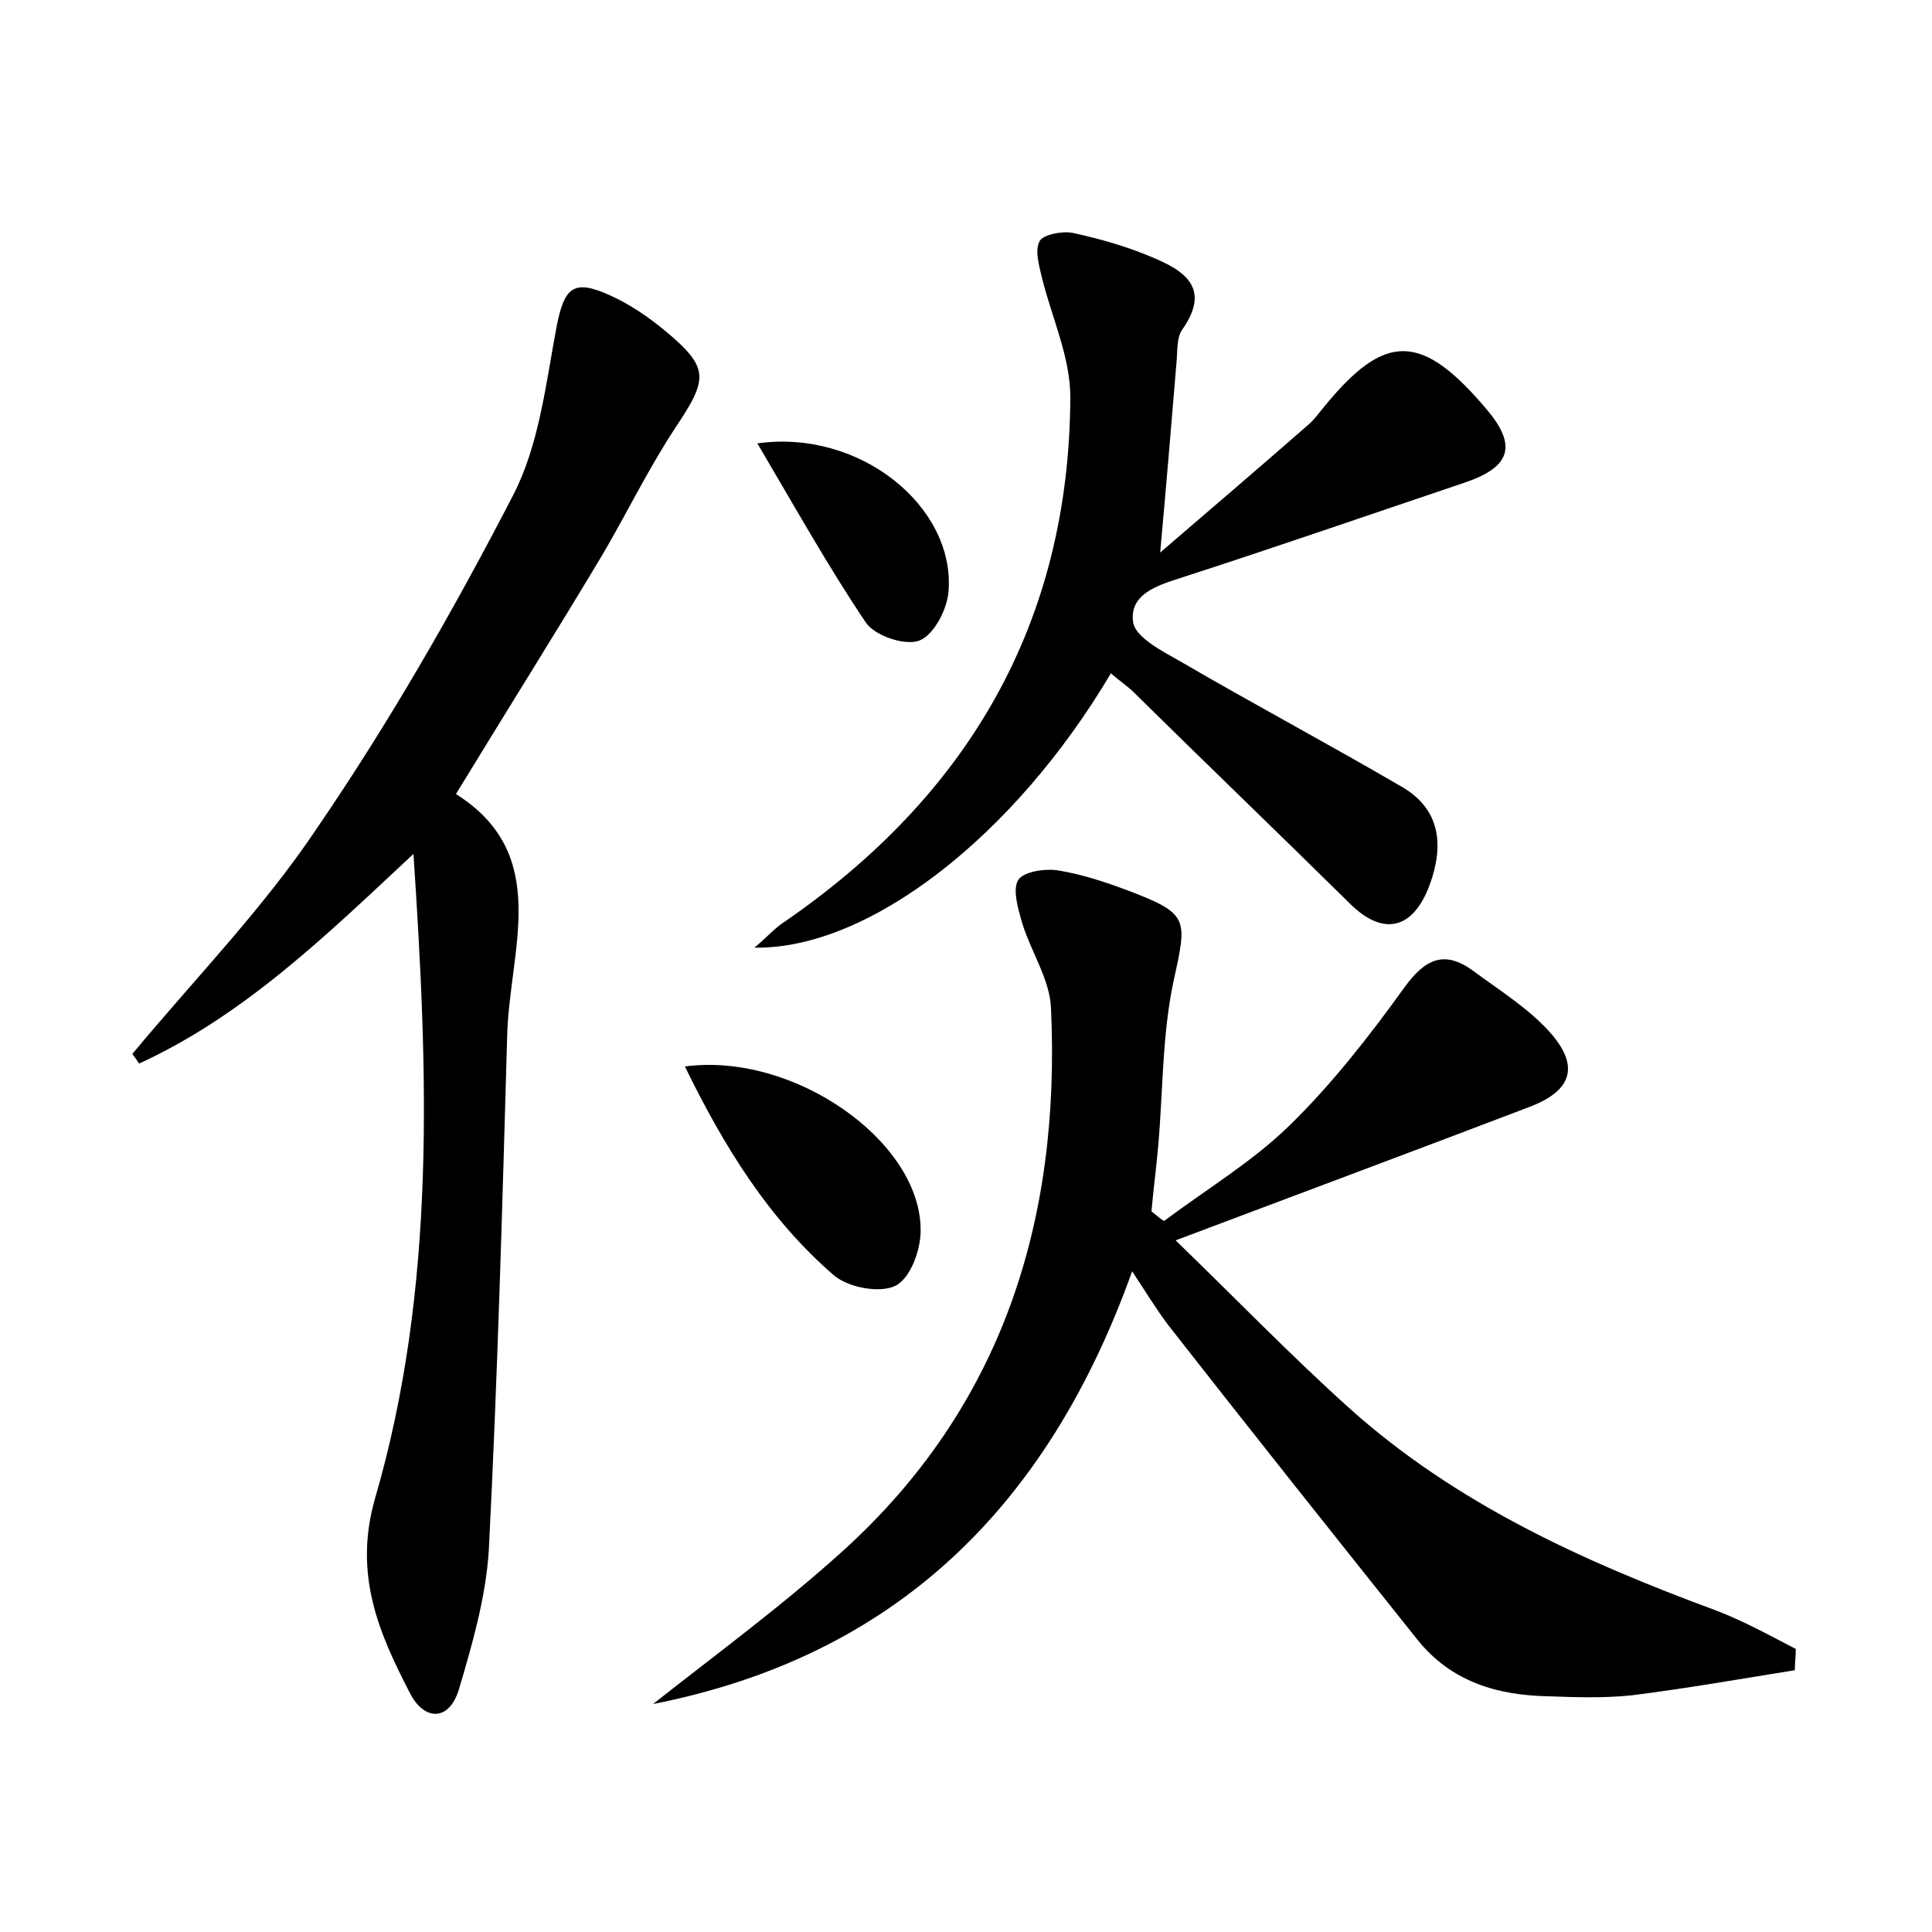<?xml version="1.0" encoding="utf-8"?>
<!-- Generator: Adobe Illustrator 22.0.0, SVG Export Plug-In . SVG Version: 6.00 Build 0)  -->
<svg version="1.1" id="图层_1" xmlns="http://www.w3.org/2000/svg" xmlns:xlink="http://www.w3.org/1999/xlink" x="0px" y="0px"
	 viewBox="0 0 200 200" style="enable-background:new 0 0 200 200;" xml:space="preserve">
<style type="text/css">
	.st0{fill:#FFFFFF;}
</style>
<g>
	
	<path d="M67.6,176.4c6.6-5.2,13.4-10.2,19.6-15.8c16.6-15,22.6-34.3,21.6-56.2c-0.1-3-2.1-5.9-3-8.9c-0.4-1.4-1-3.4-0.4-4.4
		c0.6-0.9,2.8-1.2,4.1-1c2.5,0.4,4.9,1.2,7.3,2.1c6.3,2.4,6.1,2.9,4.7,9.3c-1.2,5.6-1.1,11.4-1.6,17.1c-0.2,2.3-0.5,4.5-0.7,6.8
		c0.4,0.3,0.8,0.7,1.3,1c4.4-3.3,9.1-6.1,13-9.9c4.4-4.3,8.3-9.3,11.9-14.3c2.1-2.9,4.1-3.9,7.1-1.7c2.7,2,5.6,3.8,7.8,6.2
		c3.3,3.6,2.5,6.2-2,7.9c-11.8,4.5-23.6,8.9-36.6,13.8c6.3,6.1,11.9,11.9,17.9,17.3c11,9.9,24.2,15.9,38,21c2.9,1.1,5.6,2.6,8.3,4
		c0,0.7-0.1,1.5-0.1,2.2c-5.6,0.9-11.3,1.9-16.9,2.6c-2.8,0.3-5.8,0.2-8.6,0.1c-5.3-0.1-10.1-1.5-13.6-5.9
		c-8.7-10.9-17.3-21.7-25.9-32.7c-1.1-1.5-2.1-3.1-3.6-5.4C108.4,156.2,92.5,171.5,67.6,176.4z"/>
	<path d="M42.8,88.4c-9,8.4-17.5,16.7-28.4,21.7c-0.2-0.3-0.4-0.6-0.7-1c6.4-7.7,13.5-15,19-23.2C40.3,74.8,47,63.1,53.1,51.3
		c2.7-5.2,3.4-11.5,4.5-17.4c0.8-4.1,1.7-5.1,5.6-3.3c2,0.9,3.9,2.2,5.6,3.6c4.7,3.9,4.5,5,1.1,10.1c-2.7,4.1-4.9,8.6-7.4,12.9
		c-4.9,8.2-10,16.3-15.3,25c10,6.3,5.5,16.2,5.3,25.1c-0.5,17.7-1,35.5-1.9,53.2c-0.3,4.8-1.7,9.7-3.1,14.4c-1,3.3-3.6,3.3-5.1,0.3
		c-3.2-6.2-5.8-12.2-3.6-20C45.2,133.3,44.3,110.9,42.8,88.4z"/>
	<path d="M115,69.7c-10,16.9-25.1,28.6-36.9,28.4c1.3-1.1,2.1-2,3-2.6c19.1-13.1,29.6-31,29.7-54.4c0-4.1-1.9-8.2-2.9-12.2
		c-0.3-1.3-0.8-2.9-0.3-3.9c0.3-0.7,2.3-1.1,3.4-0.9c2.8,0.6,5.6,1.4,8.2,2.5c3.4,1.4,6.2,3.2,3.2,7.5c-0.6,0.8-0.5,2.2-0.6,3.3
		c-0.5,6-1,12.1-1.7,19.8c5.7-4.9,10.5-9,15.3-13.2c0.6-0.5,1.1-1.2,1.6-1.8c6.4-7.9,10.2-7.8,17,0.3c3,3.6,2.4,5.8-2.2,7.4
		c-9.8,3.3-19.6,6.7-29.5,9.9c-2.5,0.8-5.4,1.7-5,4.6c0.2,1.5,2.8,2.9,4.6,3.9c7.7,4.5,15.6,8.7,23.3,13.2c3.9,2.3,4.3,6,2.8,10.1
		c-1.7,4.6-4.8,5.4-8.3,1.9c-7.4-7.3-14.9-14.5-22.3-21.8C116.7,71,115.9,70.5,115,69.7z"/>
	<path d="M70.9,110.4c11.2-1.5,24.2,7.6,24.4,16.7c0.1,2.1-1,5.2-2.6,6c-1.6,0.8-4.9,0.2-6.4-1.1C79.6,126.2,75,118.8,70.9,110.4z"
		/>
	<path d="M78.4,45.9c10.6-1.5,20.4,6.5,19.8,15.2c-0.1,1.9-1.5,4.6-3,5.2c-1.5,0.6-4.7-0.5-5.6-1.9C85.7,58.6,82.3,52.5,78.4,45.9z"
		/>
</g>
</svg>
